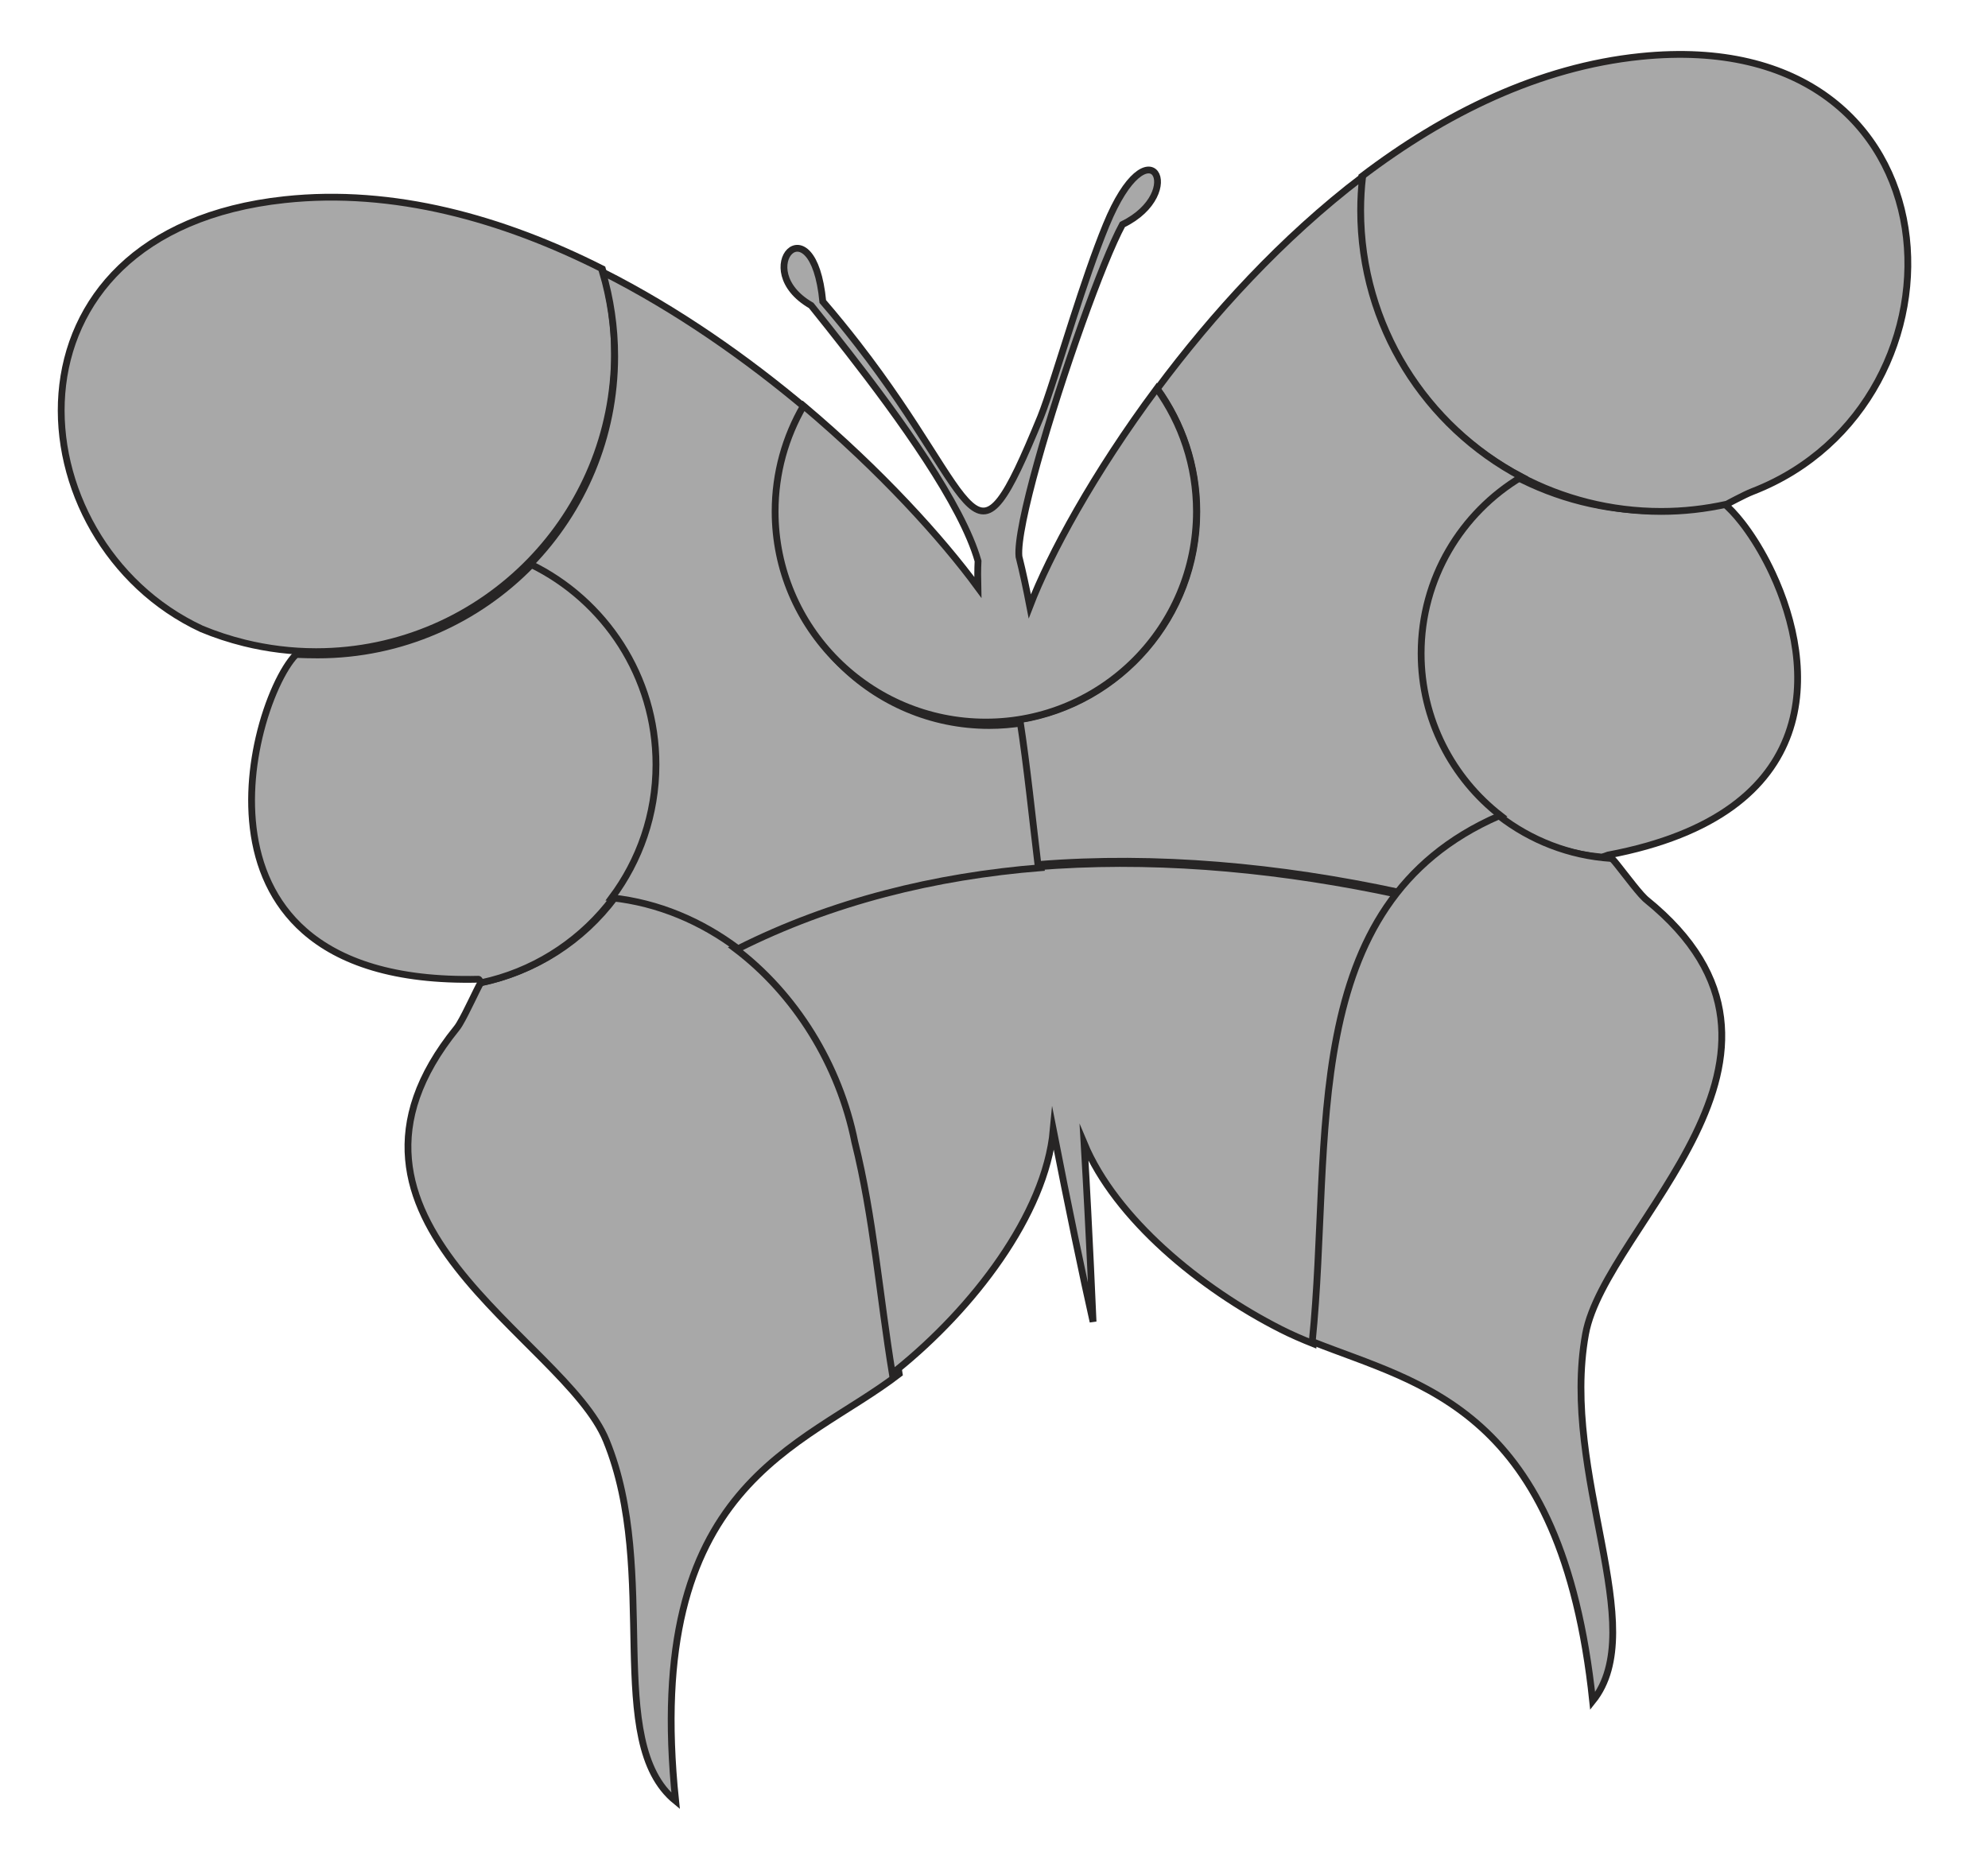 <?xml version="1.0" encoding="utf-8"?>
<!-- Generator: Adobe Illustrator 17.0.0, SVG Export Plug-In . SVG Version: 6.00 Build 0)  -->
<!DOCTYPE svg PUBLIC "-//W3C//DTD SVG 1.1 Basic//EN" "http://www.w3.org/Graphics/SVG/1.1/DTD/svg11-basic.dtd">
<svg version="1.1" baseProfile="basic" id="Слой_1"
	 xmlns="http://www.w3.org/2000/svg" xmlns:xlink="http://www.w3.org/1999/xlink" x="0px" y="0px" width="292.386px"
	 height="275.771px" viewBox="0 0 292.386 275.771" xml:space="preserve">
<polygon fill="#A8A8A8" stroke="#272525" stroke-width="3" stroke-miterlimit="10" points="557.307,189.762 557.307,189.762 
	557.306,189.761 "/>
<path fill="#A8A8A8" stroke="#272525" stroke-miterlimit="10" d="M90.442,132c-4.732,6.331-11.696,10.896-19.729,12.521
	c-0.569,0.947-2.109,4.401-3.107,6.059c-0.025,0.041-0.052,0.087-0.076,0.126c-0.027,0.043-0.051,0.079-0.077,0.12
	c-0.043,0.067-0.087,0.136-0.127,0.193c-0.062,0.089-0.121,0.168-0.175,0.233c-22.853,28.248,15.832,45.466,22.015,60.621
	c7.969,19.45-0.48,44.291,10.205,53.021c-4.887-46.912,18.655-51.826,32.878-62.821c-1.846-11.239-2.774-23.081-5.509-34.02
	C123.115,149.928,108.753,133.964,90.442,132z"/>
<path fill="#A8A8A8" stroke="#272525" stroke-miterlimit="10" d="M108,139.414c8.996,6.749,15.455,17.232,17.72,28.559
	c2.735,10.939,3.663,22.781,5.509,34.02c0.235-0.182,0.475-0.361,0.705-0.546c11.05-8.907,21.826-22.75,22.975-35.276
	c2.217,11.345,4.355,21.597,5.854,28.235c-0.068-1.239-0.473-11.769-1.321-26.257c4.645,11.12,17.13,21.382,28.951,27.371
	c1.523,0.772,3.122,1.463,4.773,2.122c2.373-23.386-0.539-49.545,12.525-66.075C172.366,124.399,137.257,124.72,108,139.414z"/>
<path fill="#A8A8A8" stroke="#272525" stroke-miterlimit="10" d="M96.692,112.494c0-12.974-7.541-24.185-18.478-29.494
	c-7.977,8.217-19.133,13.33-31.49,13.33c-2.546,0-3.411-0.132-3.22-0.034c-1.851,1.917-4.107,6.558-5.418,12.23
	c0,0.001,0,0.002,0,0.002c-0.072,0.313-0.142,0.629-0.208,0.949c0,0.002-0.001,0.005-0.002,0.007
	c-0.065,0.312-0.126,0.628-0.185,0.945c-0.002,0.011-0.004,0.022-0.006,0.033c-0.057,0.311-0.111,0.624-0.162,0.939
	c-0.003,0.018-0.006,0.036-0.009,0.054c-0.05,0.311-0.096,0.623-0.139,0.937c-0.003,0.023-0.007,0.046-0.01,0.069
	c-0.042,0.307-0.08,0.616-0.115,0.926c-0.004,0.032-0.008,0.063-0.011,0.095c-0.034,0.308-0.064,0.617-0.091,0.928
	c-0.003,0.033-0.006,0.065-0.009,0.098c-0.026,0.308-0.048,0.616-0.067,0.926c-0.002,0.037-0.005,0.075-0.007,0.112
	c-0.018,0.305-0.032,0.611-0.042,0.918c-0.001,0.043-0.003,0.085-0.005,0.128c-0.01,0.303-0.015,0.607-0.017,0.912
	c0,0.046-0.001,0.092-0.001,0.138c-0.001,0.304,0.003,0.609,0.01,0.914c0.001,0.045,0.002,0.09,0.003,0.135
	c0.008,0.304,0.021,0.608,0.037,0.912c0.002,0.047,0.004,0.094,0.007,0.142c0.017,0.304,0.04,0.607,0.065,0.911
	c0.004,0.047,0.008,0.094,0.012,0.141c0.027,0.304,0.059,0.608,0.095,0.911c0.006,0.046,0.011,0.092,0.016,0.138
	c0.037,0.303,0.08,0.605,0.126,0.907c0.007,0.047,0.014,0.094,0.021,0.14c0.048,0.303,0.101,0.605,0.159,0.906
	c0.008,0.044,0.016,0.088,0.025,0.132c0.059,0.303,0.124,0.604,0.193,0.904c0.01,0.043,0.019,0.086,0.029,0.129
	c0.071,0.301,0.148,0.601,0.229,0.9c0.011,0.041,0.022,0.082,0.033,0.123c0.083,0.3,0.172,0.598,0.266,0.895
	c0.012,0.039,0.025,0.078,0.037,0.117c0.096,0.299,0.199,0.596,0.307,0.892c0.013,0.035,0.025,0.071,0.039,0.106
	c0.11,0.297,0.226,0.592,0.348,0.886c0.014,0.034,0.028,0.067,0.042,0.101c0.124,0.295,0.255,0.587,0.392,0.878
	c0.014,0.03,0.028,0.061,0.043,0.091c0.14,0.293,0.286,0.583,0.439,0.871c0.014,0.026,0.028,0.053,0.042,0.079
	c0.156,0.291,0.319,0.578,0.488,0.864c0.013,0.022,0.027,0.045,0.04,0.068c0.172,0.288,0.352,0.572,0.54,0.853
	c0.013,0.019,0.025,0.038,0.038,0.057c0.19,0.284,0.388,0.564,0.593,0.841c0.011,0.016,0.023,0.031,0.035,0.047
	c0.208,0.279,0.425,0.555,0.65,0.827c0.01,0.012,0.02,0.024,0.03,0.036c0.228,0.275,0.464,0.545,0.709,0.812
	c0.008,0.008,0.015,0.016,0.022,0.024c0.249,0.27,0.506,0.535,0.772,0.795c0.005,0.005,0.009,0.009,0.014,0.014
	c0.27,0.264,0.55,0.522,0.838,0.776c0.001,0.001,0.002,0.002,0.003,0.002c5.13,4.506,13.24,7.4,25.594,7.111
	c0.128,0.014,0.323,0.528,0.447,0.502C85.61,141.361,96.692,128.222,96.692,112.494z"/>
<path fill="#A8A8A8" stroke="#272525" stroke-miterlimit="10" d="M46.487,95.847c12.357,0,23.513-5.113,31.49-13.33
	c7.673-7.904,12.405-18.679,12.405-30.565c0-4.307-0.631-8.465-1.787-12.398c-14.662-7.402-30.726-11.91-46.732-10.187
	c-43.465,4.675-39.835,50.262-12.22,63.126c2.031,0.845,4.14,1.537,6.311,2.073C39.329,95.398,42.855,95.847,46.487,95.847z"/>
<path fill="#A8A8A8" stroke="#272525" stroke-miterlimit="10" d="M236.497,125.763c32.153-6.058,30.554-27.78,24.188-41.424
	c-0.004-0.009-0.009-0.018-0.013-0.027c-0.133-0.284-0.267-0.564-0.403-0.84c-0.005-0.011-0.011-0.021-0.016-0.032
	c-0.135-0.274-0.272-0.545-0.411-0.811c-0.007-0.013-0.014-0.026-0.02-0.039c-0.137-0.263-0.276-0.523-0.416-0.778
	c-0.01-0.018-0.02-0.035-0.03-0.053c-0.138-0.251-0.277-0.498-0.417-0.741c-0.009-0.015-0.017-0.03-0.026-0.045
	c-0.141-0.243-0.282-0.483-0.425-0.718c-0.011-0.019-0.023-0.037-0.034-0.056c-0.14-0.231-0.281-0.458-0.423-0.68
	c-0.011-0.018-0.023-0.034-0.034-0.052c-0.142-0.222-0.284-0.441-0.427-0.654c-0.009-0.013-0.018-0.026-0.027-0.04
	c-0.145-0.216-0.29-0.427-0.434-0.633c-0.007-0.01-0.014-0.02-0.022-0.03c-0.147-0.209-0.294-0.413-0.44-0.611
	c-0.002-0.002-0.003-0.004-0.005-0.007c-0.151-0.205-0.302-0.404-0.453-0.596c-0.001-0.002-0.003-0.003-0.004-0.005
	c-0.976-1.251-1.918-2.237-2.761-2.924c-3.219,0.744-6.568,1.15-10.013,1.15c-7.468,0-14.5-1.855-20.673-5.117
	C213.921,75.274,208,84.926,208,95.965c0,15.768,12.078,28.707,27.486,30.089C235.72,126.076,236.367,125.807,236.497,125.763z"/>
<path fill="#A8A8A8" stroke="#272525" stroke-miterlimit="10" d="M241.288,8.307c-14.949,1.532-28.816,8.382-41.008,17.652
	c-0.18,1.622-0.28,3.267-0.28,4.936c0,17.012,9.589,31.778,23.652,39.209c6.173,3.262,13.205,5.117,20.673,5.117
	c3.296,0,6.504-0.372,9.595-1.055c0.14-0.031,2.544-1.372,3.835-1.872C291.518,59.212,289.334,3.382,241.288,8.307z"/>
<path fill="#A8A8A8" stroke="#272525" stroke-miterlimit="10" d="M145.49,106.708c-17.112,0-30.985-13.872-30.985-30.985
	c0-5.663,1.526-10.965,4.179-15.533C109.869,52.765,99.64,45.564,88.618,40c1.156,3.933,1.787,8.091,1.787,12.398
	c0,11.886-4.732,22.661-12.405,30.565c10.937,5.309,18.478,16.52,18.478,29.494c0,7.349-2.422,14.129-6.508,19.595
	c6.867,0.737,13.179,3.443,18.577,7.493c13.817-6.939,28.939-10.67,44.562-11.923c-0.86-7.105-1.561-14.21-2.655-21.315
	C148.838,106.568,147.181,106.708,145.49,106.708z"/>
<path fill="#A8A8A8" stroke="#272525" stroke-miterlimit="10" d="M209.014,96.11c0-11.039,5.921-20.691,14.758-25.965
	c-14.063-7.431-23.652-22.196-23.652-39.209c0-1.669,0.1-3.315,0.28-4.936c-11.832,8.997-22.082,20.274-30.205,31.187
	c3.662,5.088,5.825,11.327,5.825,18.074c0,15.422-11.268,28.207-26.02,30.584c1.094,7.105,1.795,14.21,2.655,21.315
	c17.458-1.401,35.542,0.293,53.129,4.076c3.613-4.571,8.443-8.409,14.95-11.245C213.607,114.467,209.014,105.829,209.014,96.11z"/>
<path fill="#A8A8A8" stroke="#272525" stroke-miterlimit="10" d="M170.143,57.146c-9.276,12.463-15.778,24.452-18.686,32.028
	c-0.507-2.633-1.037-5.088-1.593-7.31c-0.415-4.32,4.576-21.146,9.245-34.218c2.296-6.427,4.514-11.951,5.973-14.624
	c9.648-4.678,3.978-15.47-2.397,0.08c-1.662,4.044-3.363,9.103-4.911,13.899c-1.948,6.037-3.653,11.658-4.722,14.31
	c-10.24,24.9-8.468,13.089-26.909-10.682c-1.563-2.015-3.254-4.106-5.128-6.278c-1.446-15.017-10.982-4.771-1.708,0.578
	c1.581,1.969,3.448,4.308,5.428,6.851c7.51,9.641,16.749,22.396,19.113,30.736c-0.064,1.28-0.058,2.579-0.027,3.88
	c-5.342-7.279-14.328-17.178-25.642-26.708C115.526,64.256,114,69.559,114,75.221c0,17.112,13.872,30.985,30.985,30.985
	s30.985-13.872,30.985-30.985C175.968,68.473,173.805,62.234,170.143,57.146z"/>
<path fill="#A8A8A8" stroke="#272525" stroke-miterlimit="10" d="M233.195,196.214c2.935-16.109,37.187-40.991,8.957-63.864
	c-0.065-0.052-0.137-0.117-0.214-0.189c-0.134-0.128-0.292-0.294-0.462-0.479c-0.046-0.05-0.089-0.096-0.136-0.149
	c-0.002-0.003-0.005-0.005-0.007-0.008c-1.39-1.568-3.521-4.497-4.132-5.113l-0.004-0.002c-0.085-0.05-0.17-0.099-0.255-0.148
	c-6.184-0.411-11.855-2.687-16.467-6.262c-30.037,13.089-24.445,47.466-27.475,77.319c15.907,6.346,36.674,9.679,41.24,52.877
	C242.879,239.431,229.462,216.893,233.195,196.214z"/>
</svg>
